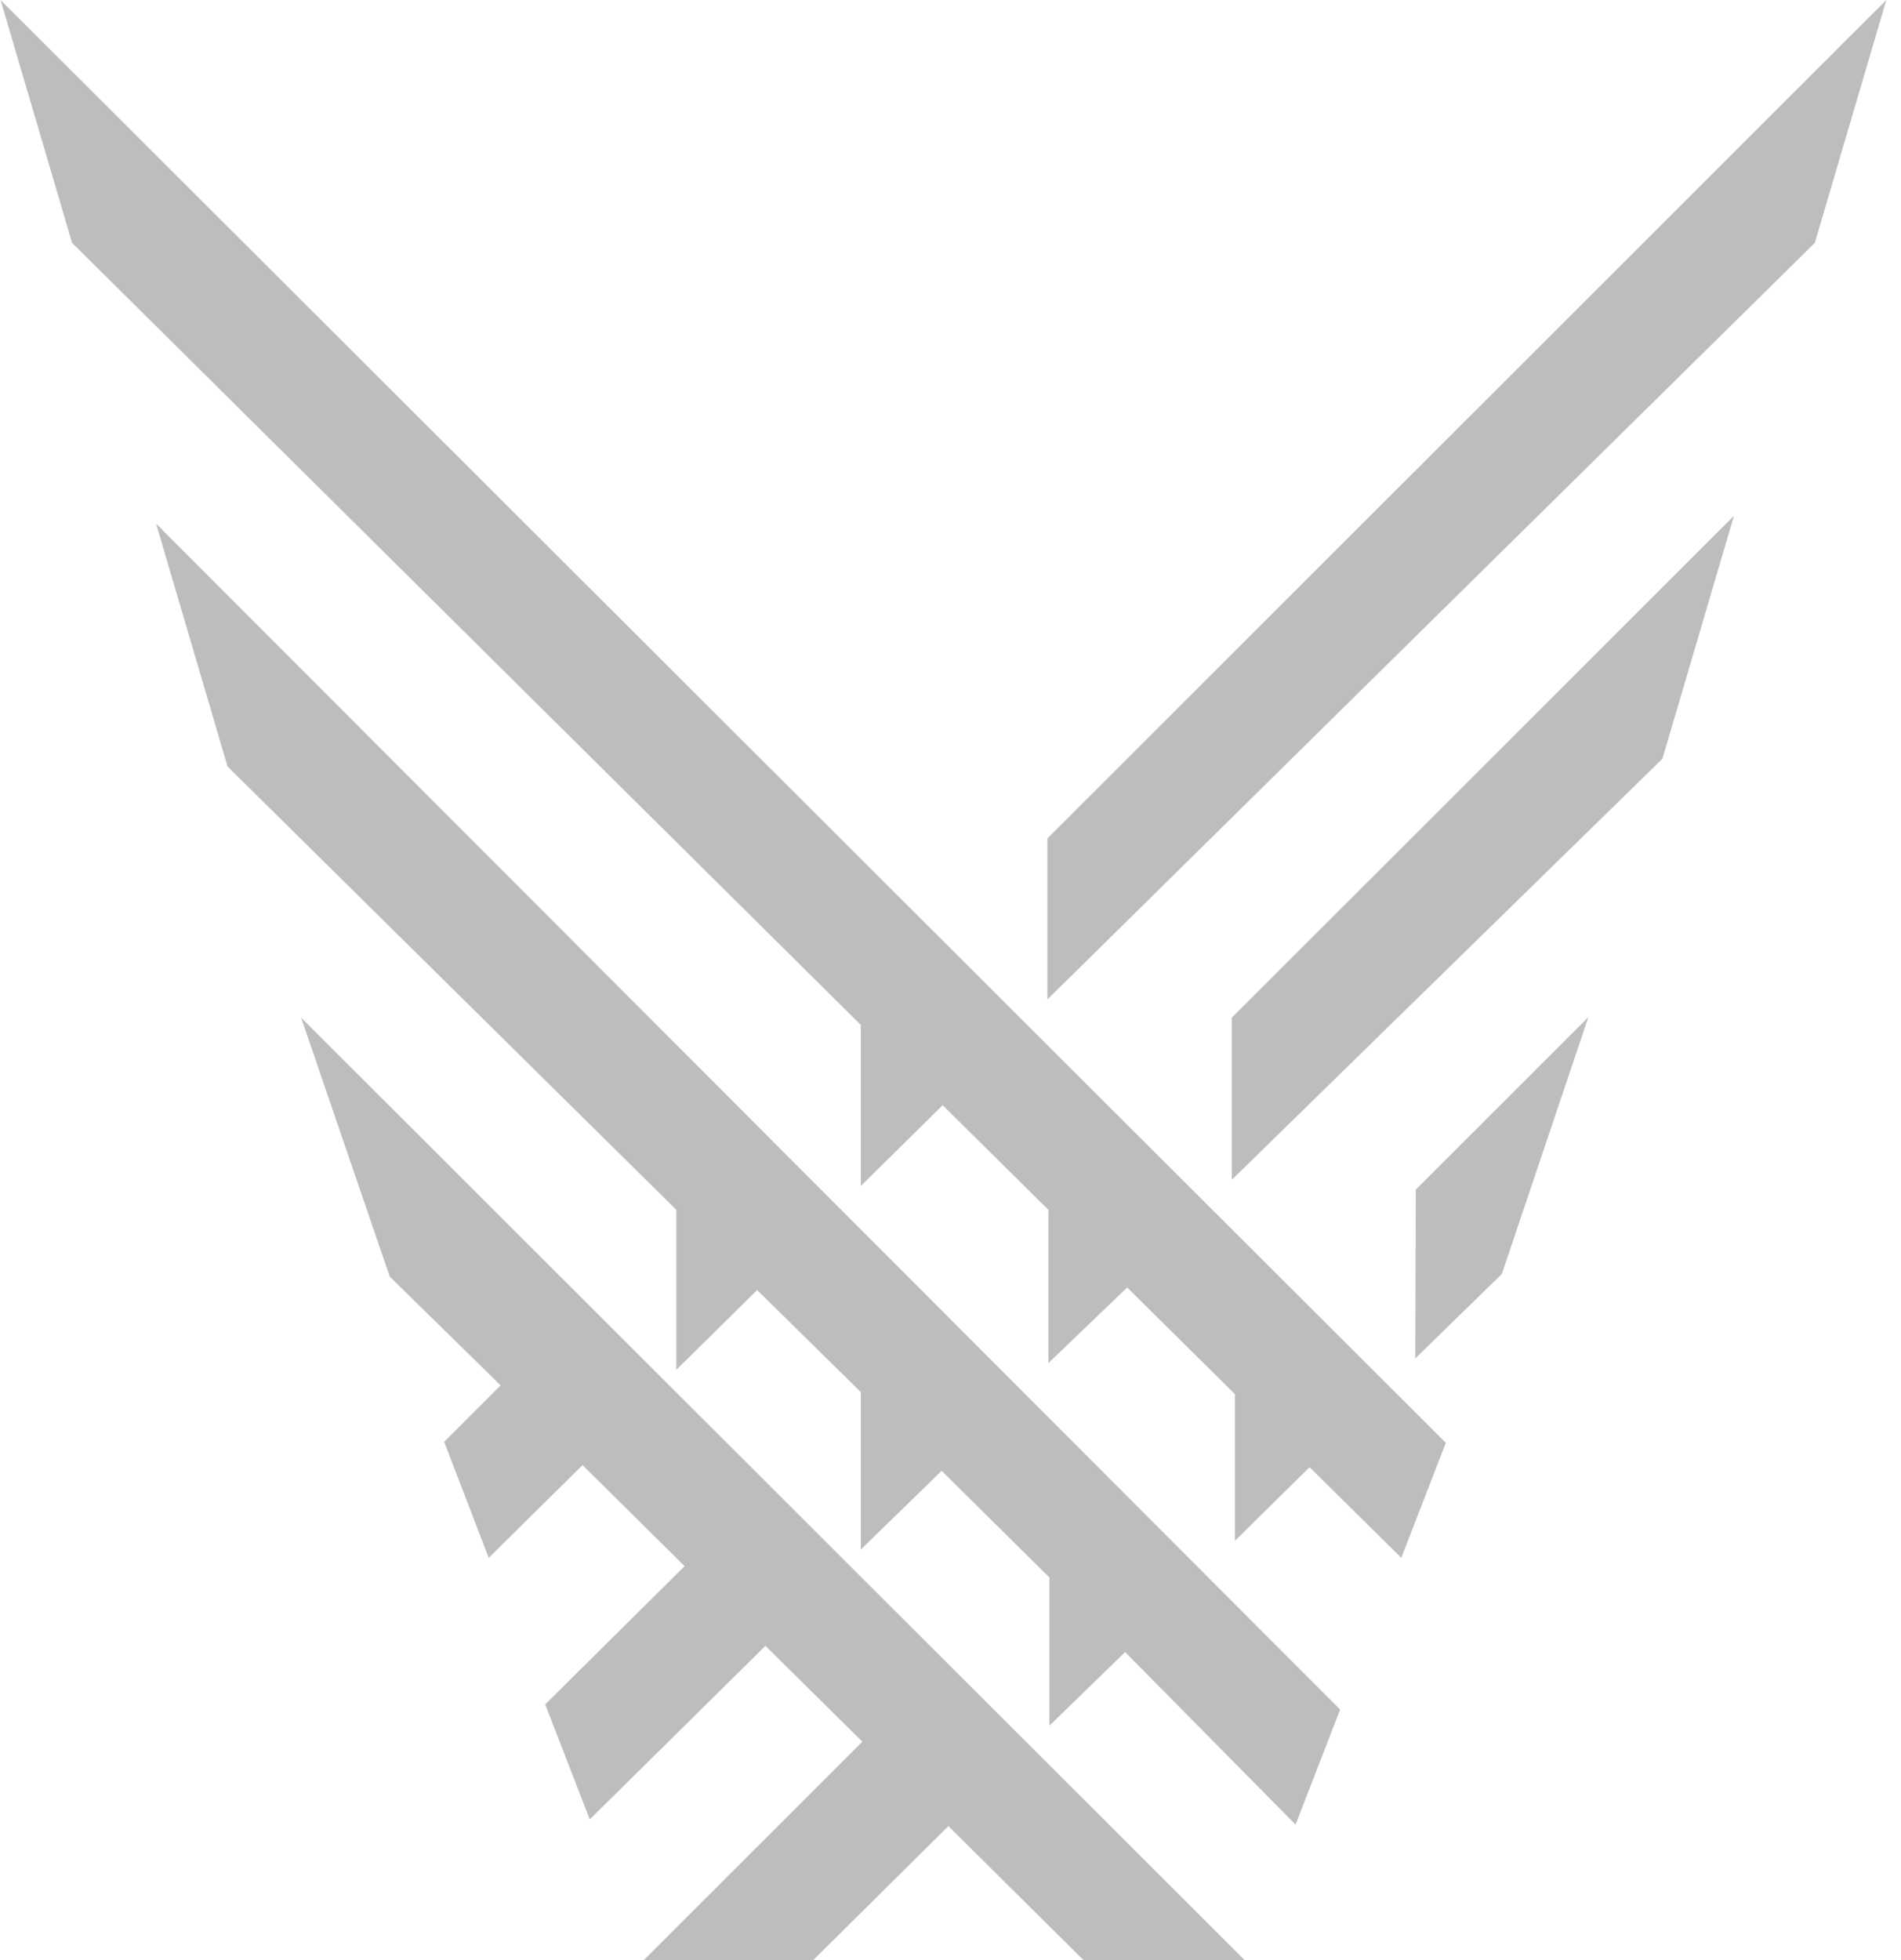 <svg width="97" height="100" viewBox="0 0 97 100" fill="none" xmlns="http://www.w3.org/2000/svg">
<g clip-path="url(#clip0_143_1749)">
<path d="M72.243 60.688L81.047 51.888L76.632 64.992L72.216 69.299L72.243 60.688ZM88.477 26.314L84.828 38.704L62.855 60.186V51.915L88.477 26.314ZM96.251 0L92.603 12.39L53.442 50.99V42.775L96.251 0ZM15.365 51.915L63.516 100H55.293L48.392 93.157L41.489 100H32.844L44.003 88.85L39.057 83.962L30.093 92.815L27.82 86.949L34.933 79.894L29.724 74.742L24.937 79.472L22.664 73.553L25.545 70.674L19.887 65.125L15.365 51.915ZM0.029 0L73.775 73.606L71.502 79.472L66.821 74.849L63.014 78.601V71.123L57.515 65.68L53.495 69.538V61.718L48.1 56.381L43.924 60.502V52.286L3.678 12.39L0.029 0ZM7.963 26.71L68.382 87.212L66.107 93.078L57.409 84.28L53.548 88.032V80.475L48.047 75.032L43.924 79.049V71.017L38.635 65.812L34.509 69.881V61.718L11.611 39.102L7.963 26.71Z" fill="#BDBDBD"/>
</g>
<defs>
<clipPath id="clip0_143_1749">
<rect width="96.28" height="100" fill="white"/>
</clipPath>
</defs>
</svg>
